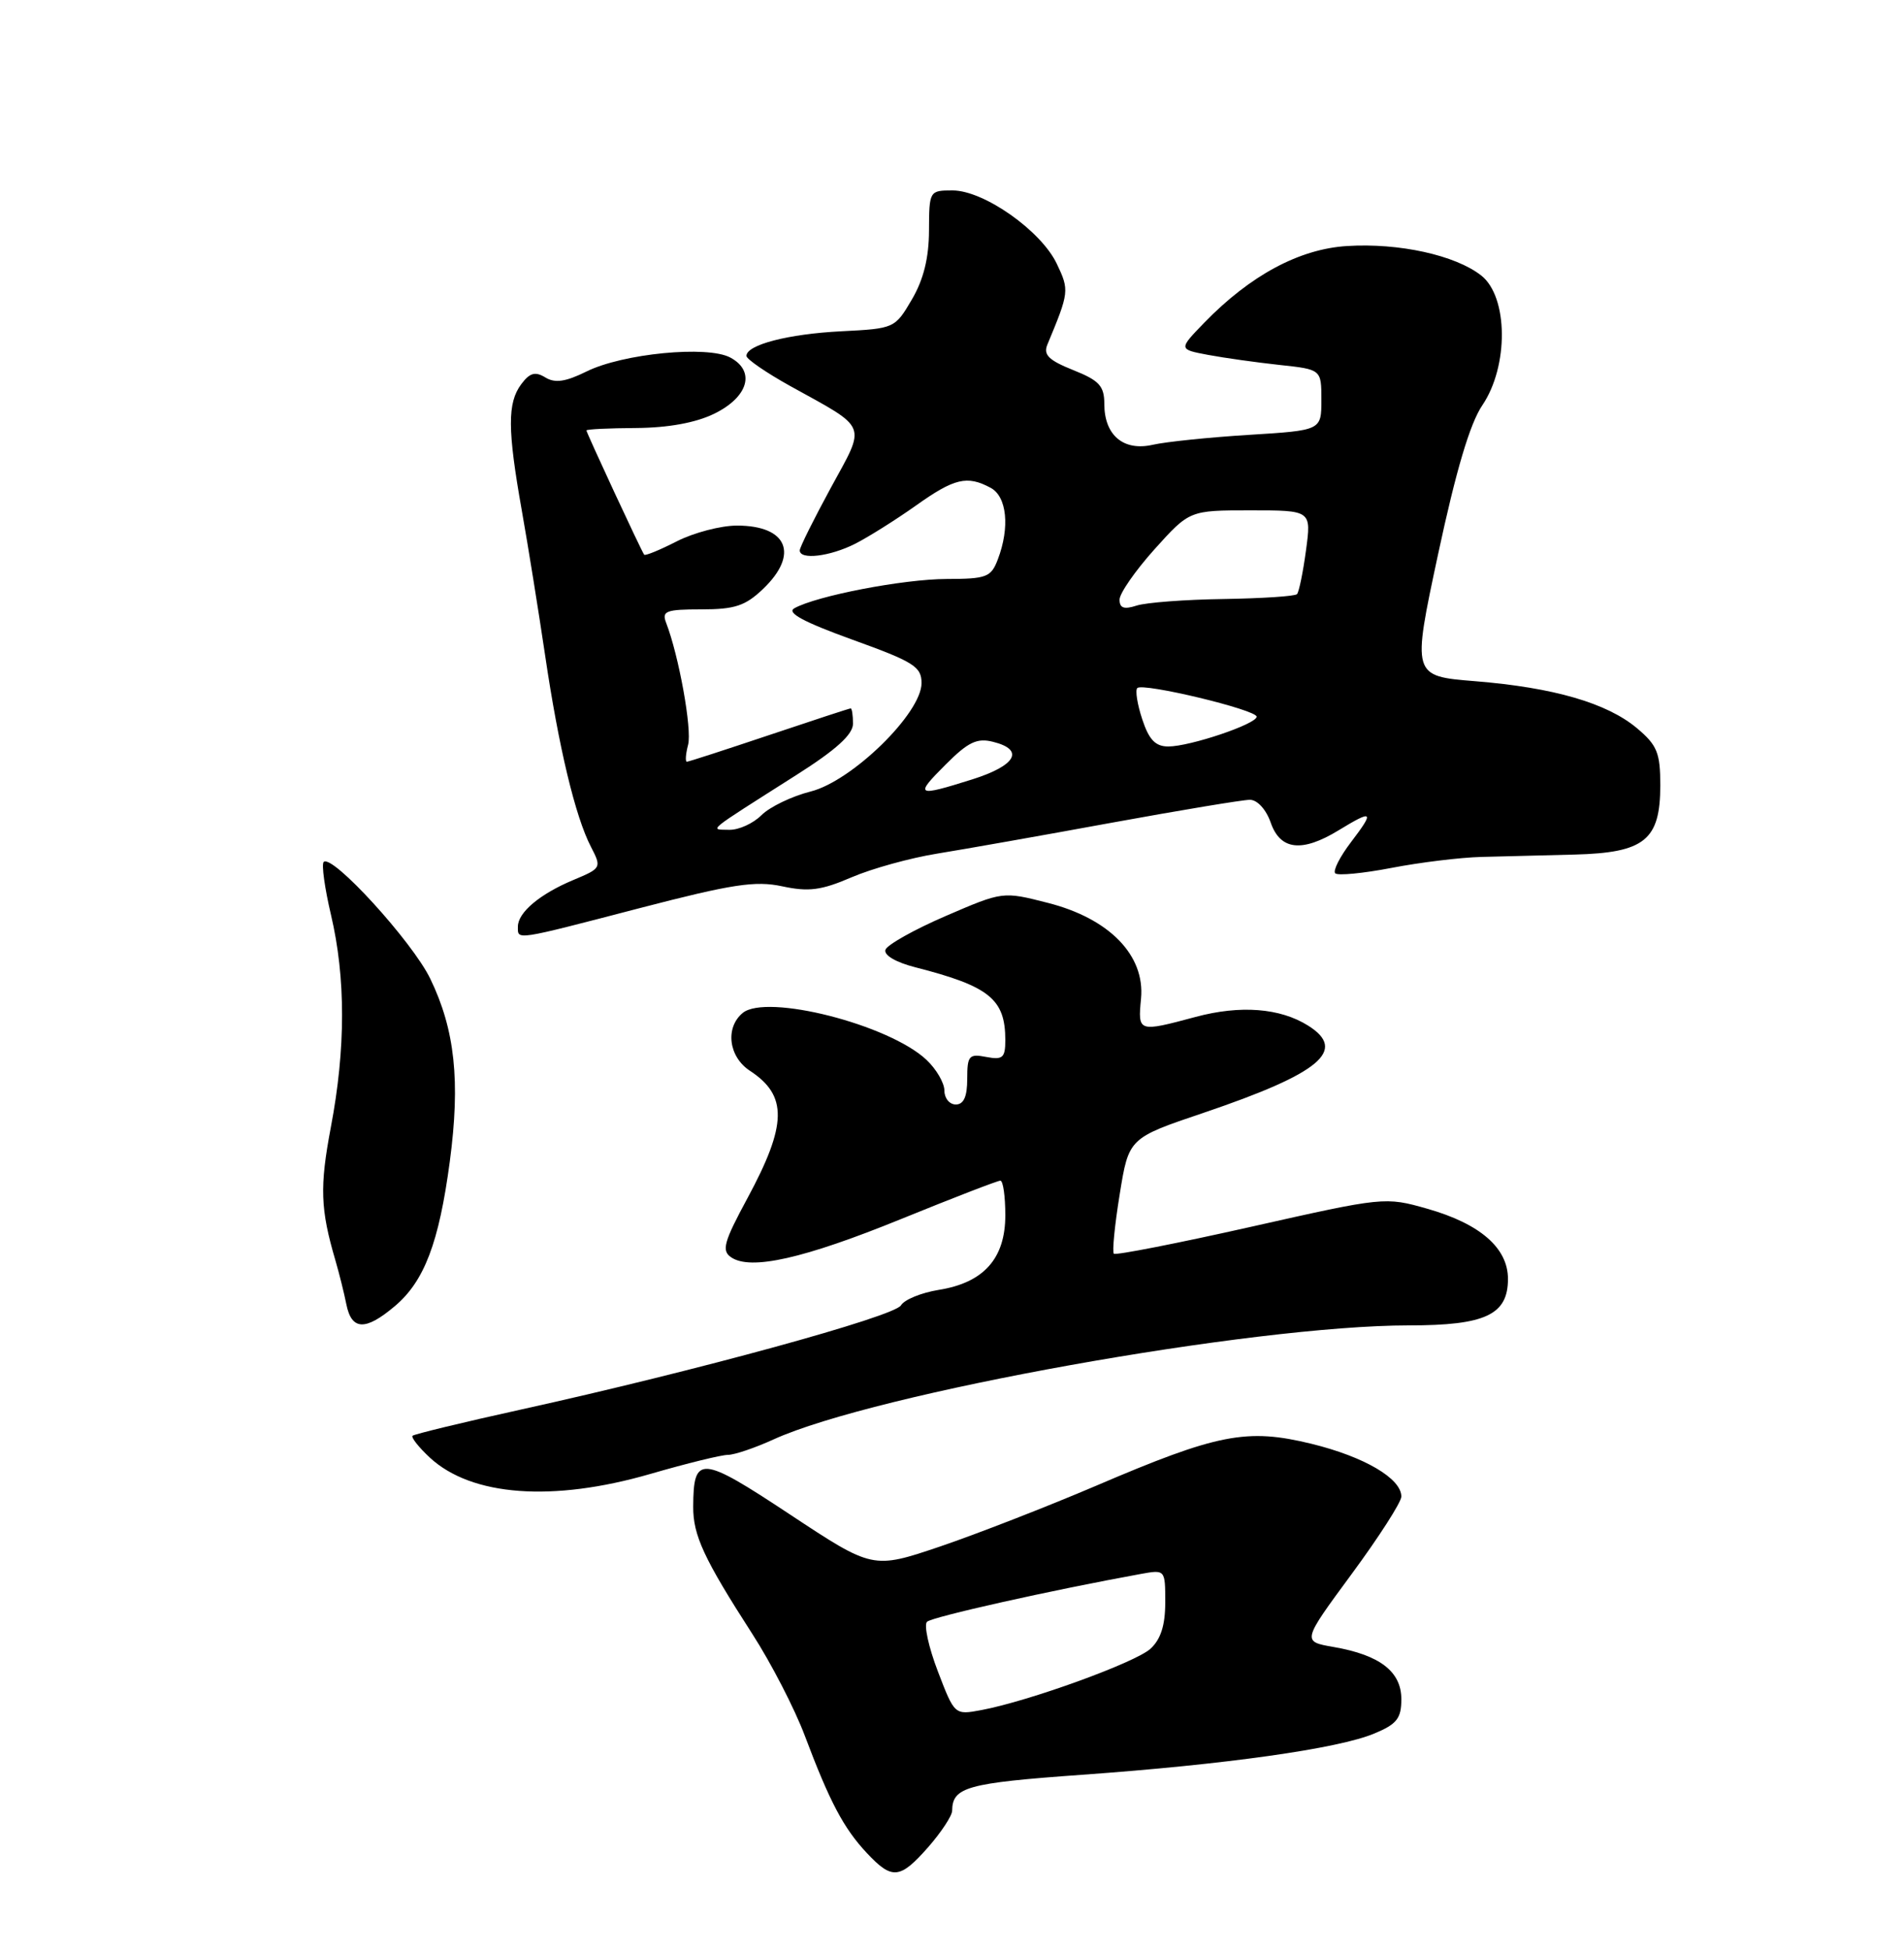 <?xml version="1.0" encoding="UTF-8" standalone="no"?>
<!DOCTYPE svg PUBLIC "-//W3C//DTD SVG 1.1//EN" "http://www.w3.org/Graphics/SVG/1.1/DTD/svg11.dtd" >
<svg xmlns="http://www.w3.org/2000/svg" xmlns:xlink="http://www.w3.org/1999/xlink" version="1.1" viewBox="0 0 250 256">
 <g >
 <path fill="currentColor"
d=" M 121.90 242.47 C 123.60 240.52 125.01 238.38 125.02 237.72 C 125.05 234.61 126.96 234.08 142.03 233.00 C 160.91 231.65 175.71 229.57 180.45 227.58 C 183.41 226.35 184.00 225.60 184.00 223.07 C 184.00 219.45 181.18 217.27 175.10 216.22 C 170.95 215.50 170.95 215.50 177.47 206.65 C 181.06 201.78 184.00 197.20 184.00 196.47 C 184.00 194.10 179.15 191.25 172.22 189.55 C 163.71 187.47 159.90 188.21 143.88 195.07 C 137.48 197.80 128.28 201.38 123.43 203.03 C 114.60 206.01 114.60 206.01 103.72 198.82 C 91.99 191.06 91.05 190.98 91.02 197.80 C 91.00 201.56 92.42 204.63 98.77 214.49 C 101.25 218.33 104.35 224.35 105.67 227.86 C 108.94 236.55 110.77 240.01 113.80 243.25 C 117.14 246.82 118.16 246.72 121.90 242.47 Z  M 85.40 193.50 C 90.15 192.12 94.72 191.00 95.57 191.00 C 96.42 191.00 99.12 190.09 101.57 188.97 C 114.89 182.90 164.49 174.00 185.00 174.00 C 195.03 174.00 198.00 172.61 198.00 167.90 C 198.00 163.84 194.34 160.66 187.42 158.69 C 181.87 157.11 181.71 157.13 164.25 161.06 C 154.59 163.23 146.48 164.82 146.25 164.59 C 146.02 164.35 146.36 160.84 147.02 156.79 C 148.21 149.41 148.21 149.41 158.04 146.09 C 173.35 140.90 176.95 137.90 171.75 134.64 C 168.07 132.33 162.86 131.93 157.00 133.50 C 149.42 135.53 149.40 135.52 149.82 131.09 C 150.36 125.41 145.65 120.58 137.58 118.53 C 131.67 117.02 131.67 117.02 124.16 120.26 C 120.03 122.04 116.48 124.04 116.26 124.69 C 116.03 125.40 117.64 126.34 120.19 126.99 C 129.92 129.48 132.00 131.16 132.00 136.55 C 132.00 138.87 131.66 139.17 129.50 138.76 C 127.23 138.32 127.00 138.59 127.00 141.64 C 127.00 143.96 126.54 145.00 125.50 145.00 C 124.67 145.00 124.00 144.18 124.00 143.17 C 124.00 142.17 122.94 140.35 121.64 139.13 C 116.71 134.50 100.62 130.41 97.51 132.99 C 95.19 134.92 95.67 138.74 98.46 140.57 C 103.43 143.82 103.36 147.63 98.16 157.27 C 95.03 163.06 94.72 164.19 96.00 165.06 C 98.56 166.81 105.53 165.24 118.36 160.02 C 125.14 157.26 130.99 155.00 131.35 155.00 C 131.71 155.00 132.00 157.05 132.00 159.55 C 132.00 165.22 129.17 168.40 123.25 169.34 C 120.97 169.71 118.74 170.62 118.30 171.37 C 117.44 172.84 91.34 179.99 68.53 185.02 C 60.85 186.71 54.39 188.28 54.17 188.49 C 53.96 188.71 54.98 190.00 56.44 191.36 C 61.92 196.43 72.56 197.22 85.40 193.50 Z  M 51.81 171.50 C 55.71 168.23 57.64 163.15 59.06 152.48 C 60.46 141.96 59.74 135.19 56.50 128.50 C 54.15 123.63 43.60 112.07 42.50 113.16 C 42.20 113.46 42.63 116.59 43.46 120.11 C 45.40 128.34 45.40 137.69 43.44 147.99 C 41.96 155.82 42.06 158.74 44.05 165.50 C 44.53 167.15 45.18 169.74 45.48 171.25 C 46.17 174.66 47.98 174.73 51.81 171.50 Z  M 84.00 119.22 C 96.16 116.06 99.18 115.60 102.72 116.36 C 106.17 117.10 107.83 116.89 111.80 115.18 C 114.47 114.03 119.54 112.63 123.08 112.06 C 126.61 111.49 136.91 109.67 145.96 108.01 C 155.02 106.36 163.18 105.00 164.11 105.00 C 165.09 105.00 166.24 106.26 166.85 108.00 C 168.11 111.62 170.95 111.94 175.77 109.00 C 180.28 106.25 180.51 106.46 177.41 110.53 C 175.93 112.47 174.99 114.32 175.32 114.65 C 175.64 114.98 178.97 114.66 182.71 113.94 C 186.44 113.22 191.75 112.57 194.50 112.50 C 197.25 112.43 202.76 112.29 206.75 112.19 C 215.95 111.95 218.00 110.29 218.00 103.09 C 218.00 98.84 217.59 97.83 214.95 95.61 C 211.01 92.30 204.04 90.27 193.69 89.43 C 185.40 88.76 185.40 88.76 188.83 72.73 C 191.18 61.76 193.01 55.60 194.63 53.21 C 198.11 48.08 198.04 38.96 194.49 36.17 C 191.09 33.50 183.70 31.87 176.86 32.30 C 170.59 32.69 164.15 36.16 158.12 42.37 C 154.74 45.86 154.74 45.86 158.62 46.59 C 160.75 46.99 164.97 47.58 168.00 47.91 C 173.50 48.50 173.50 48.50 173.50 52.50 C 173.50 56.50 173.50 56.50 164.00 57.09 C 158.78 57.41 153.09 58.00 151.37 58.39 C 147.53 59.27 145.00 57.15 145.00 53.04 C 145.00 50.67 144.34 49.95 140.90 48.58 C 137.68 47.29 136.96 46.57 137.53 45.22 C 140.39 38.36 140.42 38.11 138.76 34.63 C 136.69 30.28 129.18 25.00 125.07 25.00 C 122.04 25.00 122.00 25.06 121.98 30.25 C 121.97 33.85 121.27 36.70 119.73 39.32 C 117.52 43.10 117.42 43.14 110.50 43.49 C 103.50 43.84 97.99 45.27 98.01 46.73 C 98.02 47.15 100.61 48.93 103.76 50.68 C 114.10 56.40 113.74 55.51 109.09 64.04 C 106.86 68.14 105.02 71.84 105.01 72.25 C 104.99 73.54 108.96 73.07 112.30 71.38 C 114.06 70.48 117.64 68.23 120.25 66.38 C 125.31 62.78 126.98 62.38 130.07 64.04 C 132.21 65.18 132.62 69.23 131.02 73.43 C 130.13 75.78 129.55 76.00 124.27 76.01 C 118.61 76.03 107.21 78.22 104.29 79.86 C 103.25 80.44 105.52 81.66 111.90 83.97 C 119.98 86.88 121.00 87.52 121.00 89.68 C 121.00 93.63 111.88 102.54 106.44 103.91 C 103.98 104.53 101.07 105.93 99.98 107.02 C 98.89 108.11 96.99 108.97 95.75 108.94 C 93.15 108.87 92.46 109.44 104.54 101.76 C 109.78 98.44 112.00 96.43 112.00 95.01 C 112.00 93.91 111.86 93.00 111.70 93.00 C 111.53 93.00 106.72 94.58 101.00 96.50 C 95.28 98.42 90.42 100.00 90.19 100.00 C 89.96 100.00 90.03 98.99 90.35 97.77 C 90.88 95.74 89.14 86.10 87.46 81.75 C 86.87 80.22 87.45 80.00 92.09 80.00 C 96.48 80.00 97.87 79.54 100.20 77.31 C 104.95 72.76 103.40 69.00 96.76 69.00 C 94.65 69.00 91.09 69.93 88.86 71.07 C 86.63 72.21 84.70 73.00 84.58 72.82 C 84.18 72.27 77.00 56.81 77.00 56.51 C 77.00 56.35 79.93 56.21 83.52 56.19 C 87.73 56.16 91.35 55.50 93.77 54.32 C 98.26 52.13 99.24 48.73 95.89 46.94 C 92.89 45.33 81.76 46.41 76.99 48.78 C 74.25 50.13 72.87 50.33 71.60 49.55 C 70.27 48.74 69.56 48.94 68.44 50.44 C 66.61 52.90 66.63 56.38 68.51 67.00 C 69.34 71.67 70.71 80.22 71.57 86.00 C 73.35 98.07 75.53 107.20 77.60 111.19 C 79.01 113.91 78.96 113.99 75.30 115.52 C 70.89 117.36 68.00 119.79 68.00 121.65 C 68.00 123.44 67.44 123.53 84.00 119.22 Z  M 123.14 219.41 C 121.93 216.25 121.29 213.32 121.72 212.91 C 122.38 212.27 138.07 208.76 149.75 206.64 C 153.00 206.05 153.00 206.05 153.00 210.37 C 153.00 213.38 152.41 215.22 151.05 216.46 C 149.04 218.28 135.11 223.33 128.87 224.50 C 125.34 225.16 125.34 225.16 123.14 219.41 Z  M 124.17 100.37 C 127.12 97.41 128.29 96.85 130.40 97.39 C 134.57 98.43 133.42 100.50 127.66 102.32 C 120.29 104.64 120.03 104.50 124.17 100.37 Z  M 149.98 94.43 C 149.33 92.47 149.04 90.63 149.33 90.33 C 150.06 89.60 165.00 93.18 165.00 94.09 C 165.00 95.05 156.25 98.00 153.40 98.00 C 151.71 98.00 150.86 97.11 149.98 94.43 Z  M 147.00 78.72 C 147.00 77.90 149.07 74.92 151.59 72.11 C 156.19 67.00 156.19 67.00 164.19 67.00 C 172.19 67.00 172.19 67.00 171.48 72.25 C 171.09 75.14 170.56 77.72 170.30 78.00 C 170.04 78.28 165.70 78.56 160.66 78.64 C 155.62 78.71 150.49 79.10 149.25 79.50 C 147.59 80.04 147.00 79.84 147.00 78.72 Z "/>
</g>
</svg>